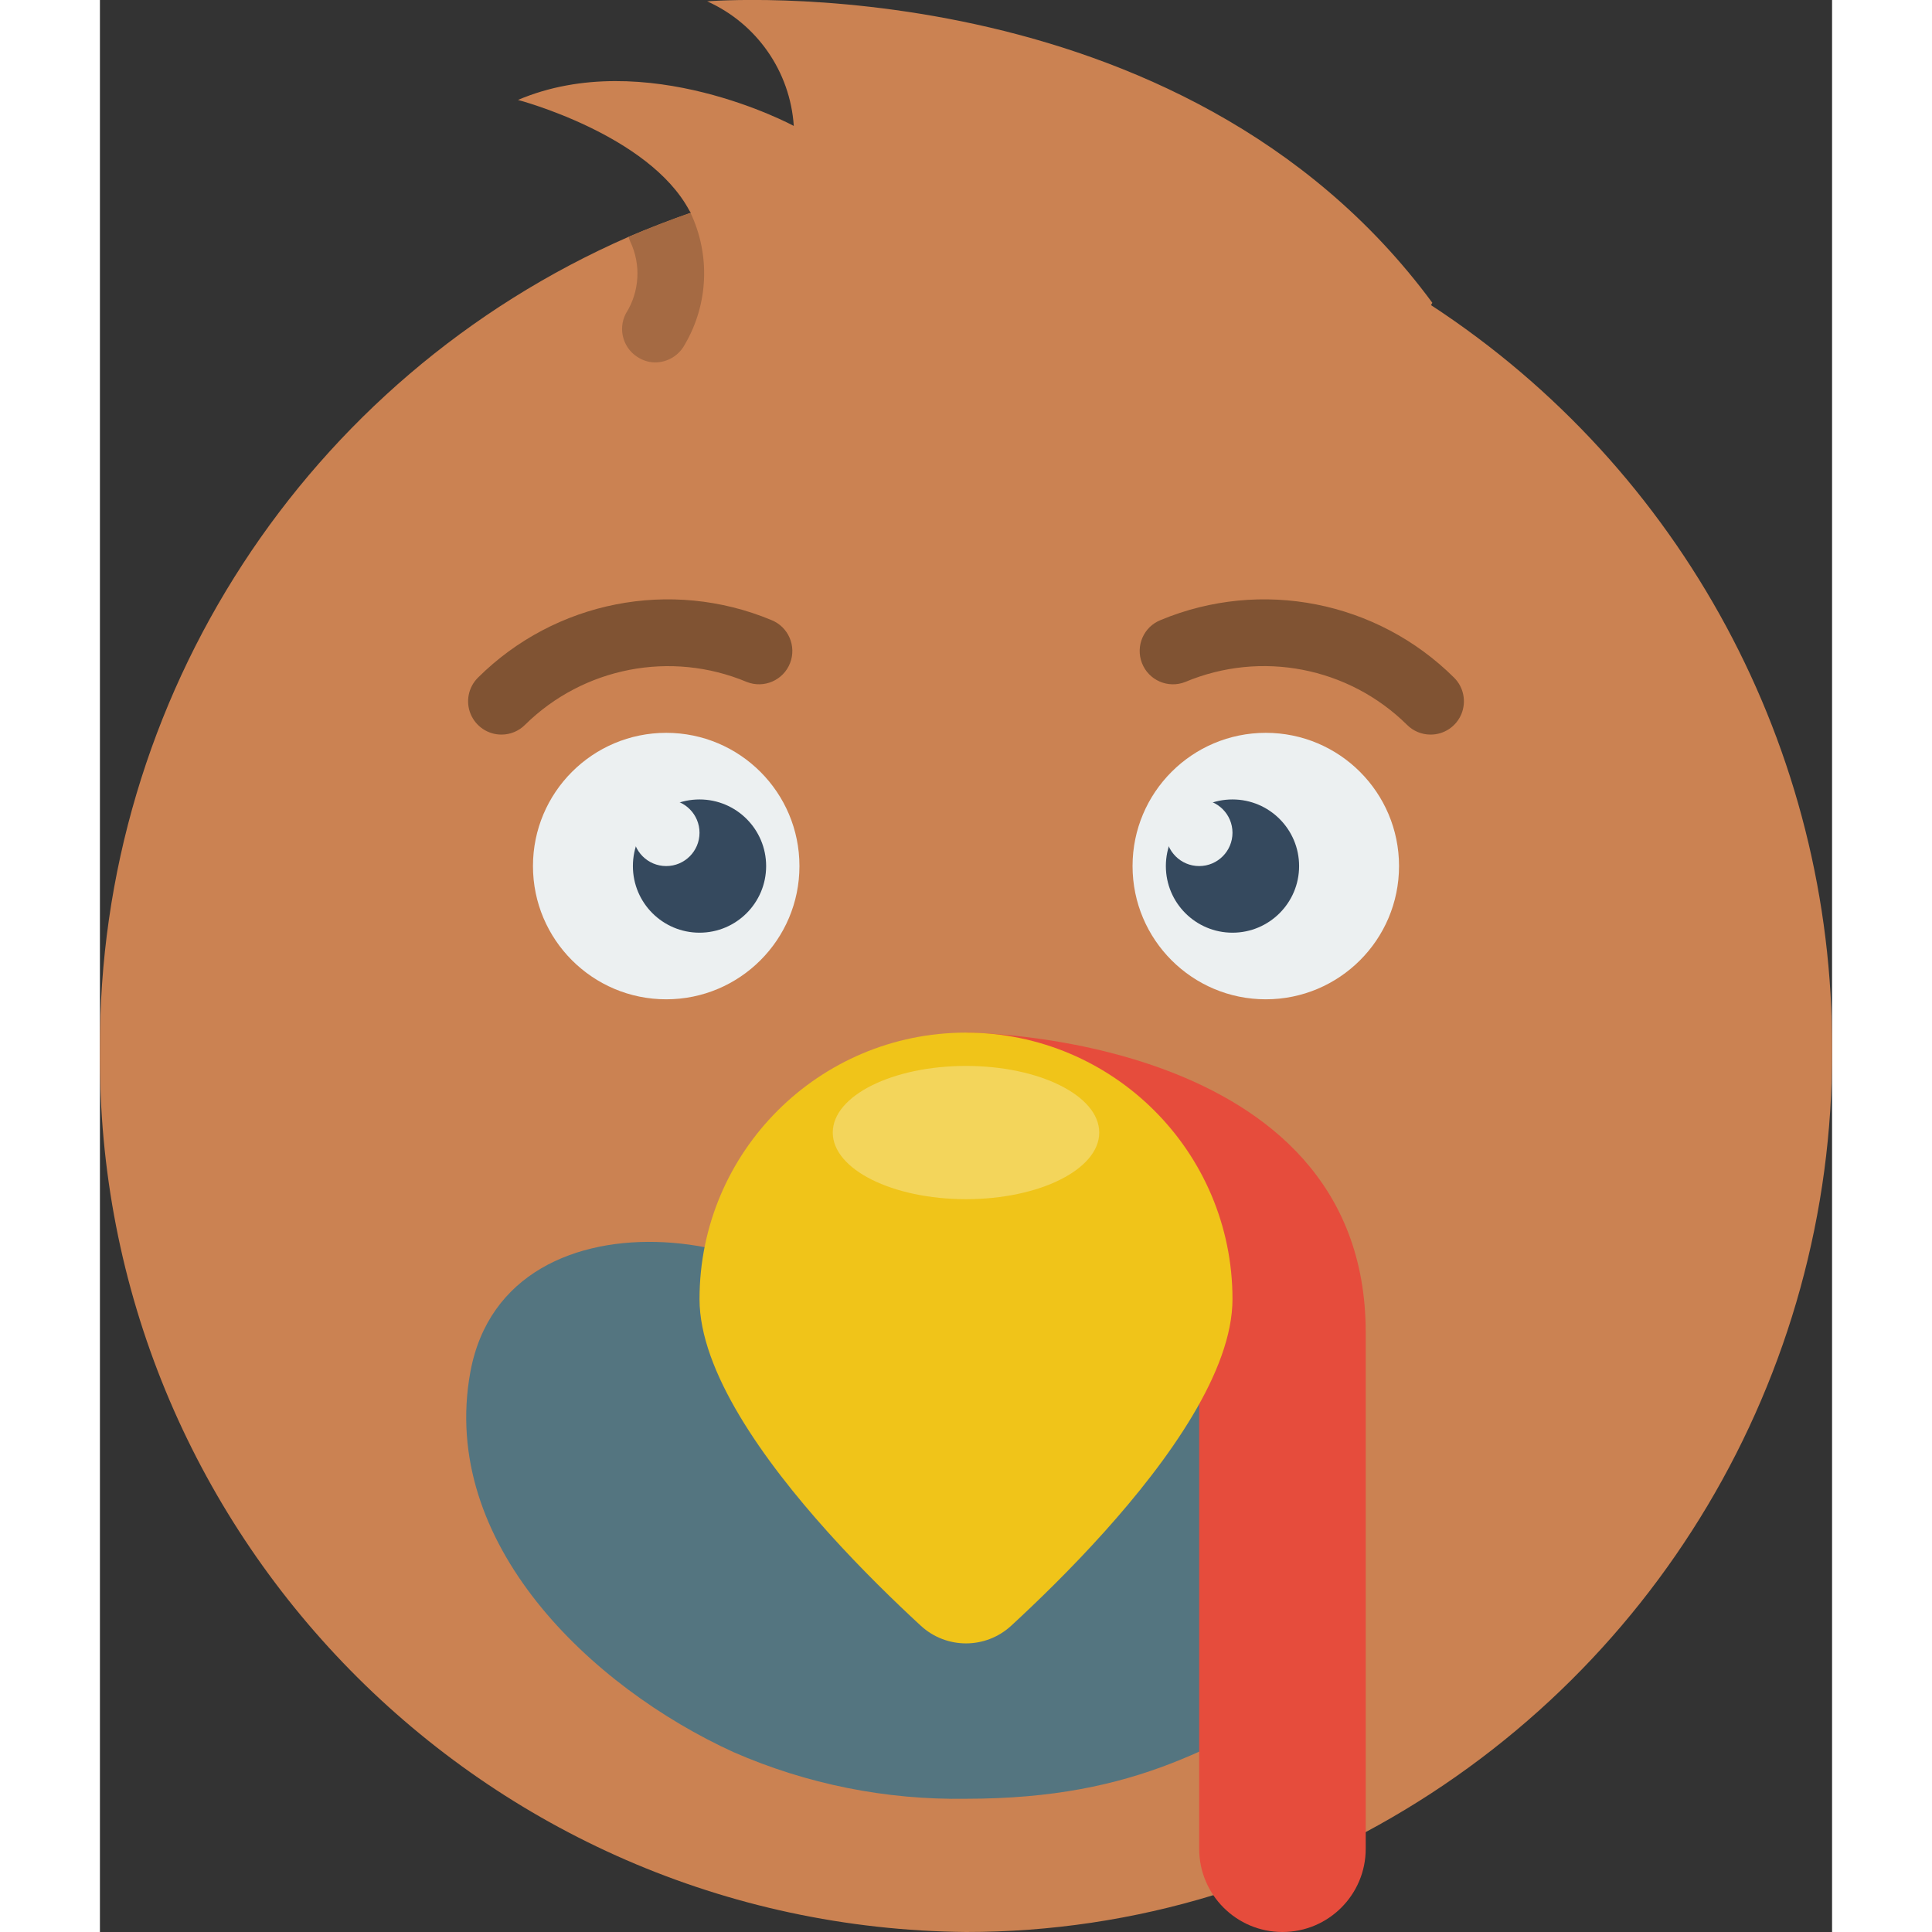 <svg height="512" viewBox="0 0 52 58" width="512" xmlns="http://www.w3.org/2000/svg"><rect x="0" y="0" width="52" height="58" fill="#333333" stroke="none"/><g id="Page-1" fill="none" fill-rule="evenodd"><g id="063---Turkey" fill-rule="nonzero" transform="translate(-1 -1)"><path id="Shape" d="m53 32.51c.042 9.818-5.344 18.856-14 23.49l-4.56 1.89c-2.411.738-4.919 1.112-7.44 1.11-14.494-.136-26.134-11.996-26-26.49-.05-10.571 6.187-20.16 15.87-24.4.61-.26 1.23-.5 1.86-.72h.01c-.01-.01-.01-.03-.03-.04v-.01c0-.006-.004-.01-.01-.01-1.22-2.3-5.15-3.33-5.15-3.33 3.83-1.63 8.28.78 8.28.78-.108-1.632-1.108-3.07-2.6-3.74 0 0 14.23-1.18 21.77 9.05l-.04.07c7.542 4.928 12.075 13.341 12.04 22.35z" fill="#cb8252"/><path id="Shape" d="m13.053 23.053c-.404-0-.769-.244-.924-.617-.155-.374-.069-.804.217-1.09 2.316-2.303 5.79-2.987 8.806-1.734.514.202.767.782.566 1.296s-.782.767-1.296.566c-2.276-.954-4.903-.447-6.661 1.286-.187.188-.442.293-.707.293z" fill="#805333"/><circle id="Oval" cx="18" cy="27" fill="#ecf0f1" r="4"/><path id="Shape" d="m40.947 23.053c-.265-0-.52-.105-.707-.293-1.757-1.735-4.385-2.242-6.661-1.286-.514.202-1.095-.051-1.296-.566s.051-1.095.566-1.296c3.016-1.253 6.49-.569 8.806 1.734.286.286.371.716.217 1.09-.155.374-.519.617-.924.617z" fill="#805333"/><circle id="Oval" cx="36" cy="27" fill="#ecf0f1" r="4"/><path id="Shape" d="m37.837 51.592c-3.293 1.73-5.609 3.408-10.837 3.408-2.4.039-4.781-.438-6.98-1.4-4.27-1.95-8.84-6.27-7.9-11.41 1.093-5.932 10.55-4.282 11.671-.53l11.209-.66z" fill="#547580"/><path id="Shape" d="m18.56 11.34c-.174.33-.516.538-.89.54-.161-.001-.319-.042-.46-.12-.489-.257-.677-.861-.42-1.35.411-.65.46-1.465.13-2.16-.021-.045-.038-.092-.05-.14.61-.26 1.23-.5 1.86-.72.6 1.264.537 2.743-.17 3.95z" fill="#a56a43"/><path id="Shape" d="m34 43.15v13.35c0 1.381 1.119 2.5 2.5 2.5s2.5-1.119 2.5-2.5v-15.5c0-9-12-9-12-9z" fill="#e64c3c"/><path id="Shape" d="m35 40c0 2.157-1.907 4.83-3.858 7-1 1.113-2.014 2.095-2.787 2.807-.766.705-1.944.705-2.71 0-.773-.712-1.786-1.694-2.787-2.807-1.951-2.17-3.858-4.843-3.858-7 0-4.418 3.582-8 8-8s8 3.582 8 8z" fill="#f0c419"/><circle id="Oval" cx="19" cy="27" fill="#35495e" r="2"/><circle id="Oval" cx="35" cy="27" fill="#35495e" r="2"/><circle id="Oval" cx="18" cy="26" fill="#ecf0f1" r="1"/><circle id="Oval" cx="34" cy="26" fill="#ecf0f1" r="1"/><ellipse id="Oval" cx="27" cy="35" fill="#f3d55b" rx="4" ry="2"/></g></g></svg>